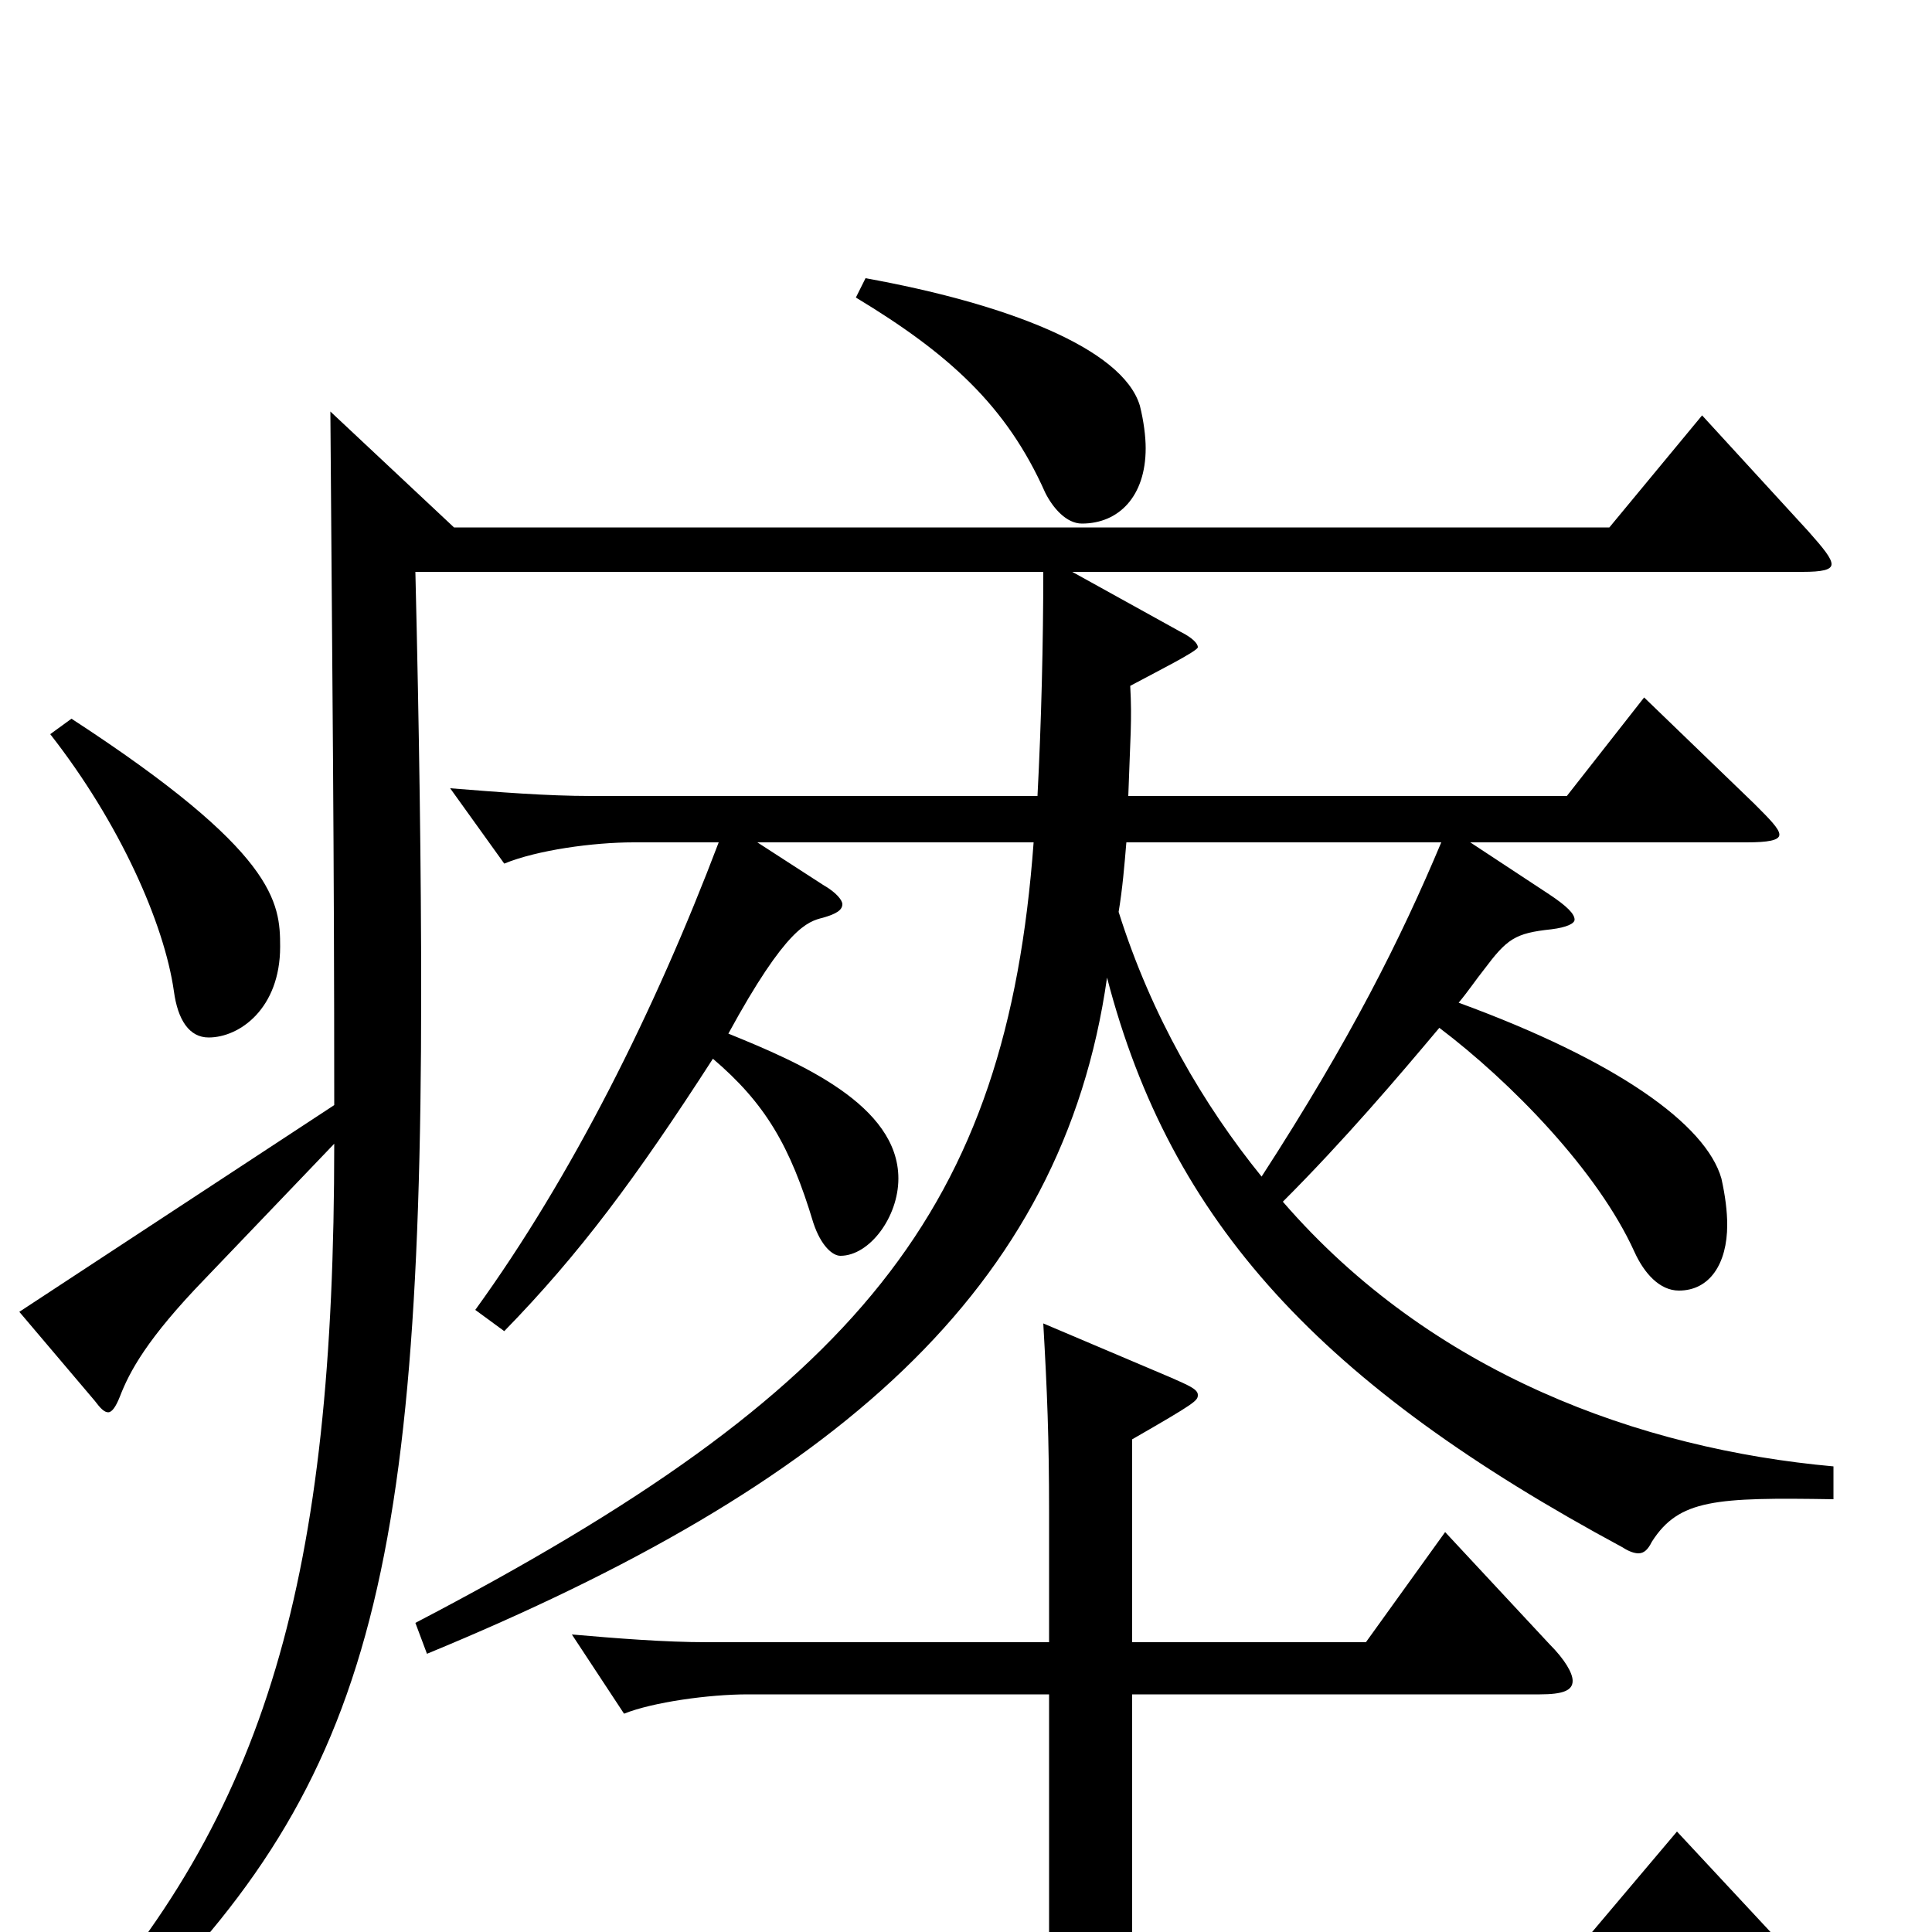 <svg xmlns="http://www.w3.org/2000/svg" viewBox="0 -1000 1000 1000">
	<path fill="#000000" d="M949 -241C849 -250 741 -289 664 -378C696 -410 724 -443 745 -468C782 -440 827 -394 846 -352C851 -341 859 -332 869 -332C885 -332 894 -346 894 -366C894 -373 893 -381 891 -390C883 -418 837 -451 755 -481C760 -487 764 -493 768 -498C780 -514 784 -517 803 -519C811 -520 815 -522 815 -524C815 -527 811 -531 802 -537L761 -564H904C915 -564 921 -565 921 -568C921 -571 916 -576 908 -584L851 -639L811 -588H584C585 -618 586 -627 585 -645C598 -652 620 -663 620 -665C620 -667 617 -670 611 -673L555 -704H933C943 -704 948 -705 948 -708C948 -711 944 -716 936 -725L881 -785L833 -727H235L171 -787C172 -647 173 -563 173 -428L10 -321L49 -275C52 -271 54 -269 56 -269C58 -269 60 -272 62 -277C67 -290 76 -307 106 -338L173 -408C173 -185 139 -61 32 55L46 65C186 -64 218 -164 218 -486C218 -549 217 -621 215 -704H540C540 -668 539 -626 537 -588H306C283 -588 258 -590 233 -592L261 -553C278 -560 307 -564 328 -564H372C339 -477 296 -391 246 -322L261 -311C300 -351 329 -390 369 -452C396 -429 409 -407 421 -367C425 -355 431 -350 435 -350C450 -350 465 -370 465 -390C465 -428 414 -450 377 -465C407 -520 418 -523 426 -525C433 -527 436 -529 436 -532C436 -534 433 -538 426 -542L392 -564H535C521 -374 445 -280 215 -160L221 -144C432 -231 550 -332 573 -494C606 -367 684 -283 840 -199C843 -197 846 -196 848 -196C851 -196 853 -198 855 -202C869 -224 888 -225 949 -224ZM746 -564C725 -514 699 -462 653 -391C623 -428 596 -474 579 -528C581 -540 582 -552 583 -564ZM443 -846C491 -817 521 -790 541 -745C545 -737 552 -729 560 -729C579 -729 593 -743 593 -768C593 -774 592 -782 590 -790C581 -820 520 -843 448 -856ZM26 -620C62 -574 85 -522 90 -487C92 -472 98 -463 108 -463C124 -463 145 -478 145 -510C145 -533 143 -559 37 -628ZM868 -52L819 6H586V-123H797C809 -123 814 -125 814 -130C814 -134 810 -141 802 -149L748 -207L707 -150H586V-255C619 -274 620 -275 620 -278C620 -281 615 -283 606 -287L540 -315C542 -280 543 -256 543 -217V-150H366C344 -150 319 -152 296 -154L323 -113C338 -119 367 -123 387 -123H543V6H229C206 6 180 4 156 2L184 38C200 32 230 28 251 28H917C929 28 935 27 935 23C935 20 930 15 922 6Z"/>
</svg>